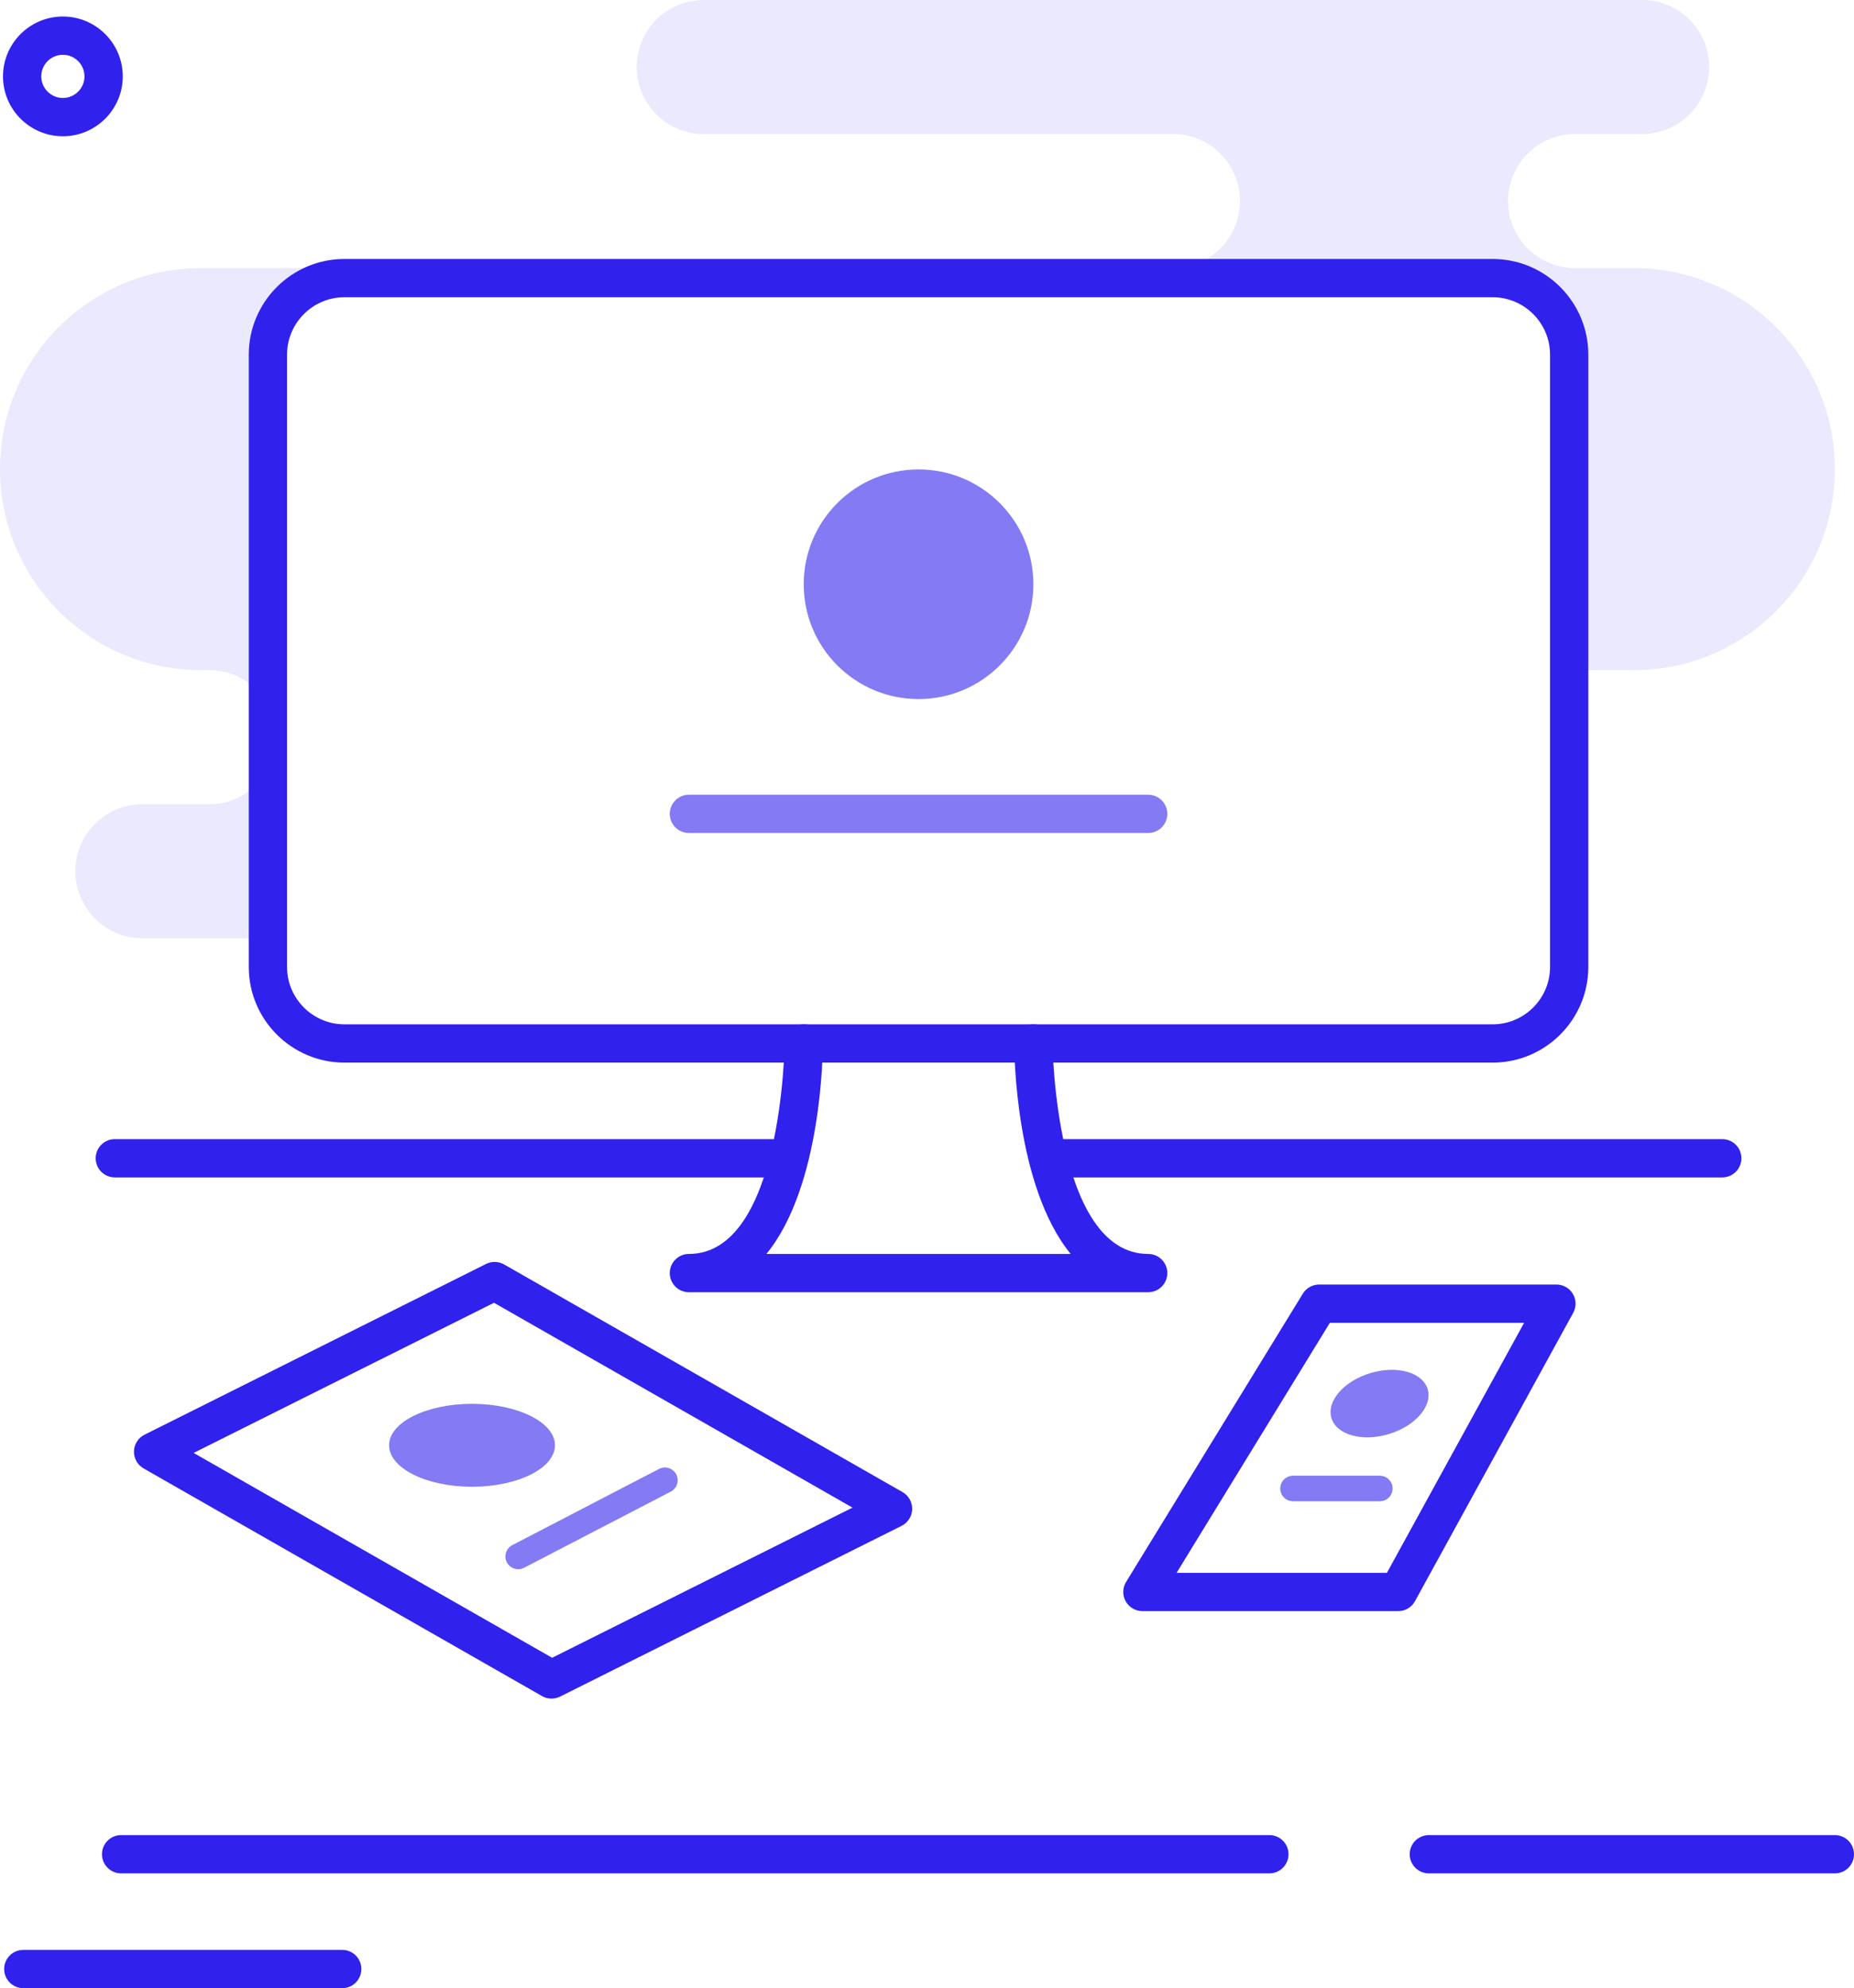 <?xml version="1.0" encoding="utf-8"?>
<!-- Generator: Adobe Illustrator 16.0.0, SVG Export Plug-In . SVG Version: 6.00 Build 0)  -->
<!DOCTYPE svg PUBLIC "-//W3C//DTD SVG 1.1//EN" "http://www.w3.org/Graphics/SVG/1.1/DTD/svg11.dtd">
<svg version="1.1" id="Layer_150" xmlns="http://www.w3.org/2000/svg" xmlns:xlink="http://www.w3.org/1999/xlink" x="0px" y="0px"
	 width="145.326px" height="155.861px" viewBox="0 0 145.326 155.861" enable-background="new 0 0 145.326 155.861"
	 xml:space="preserve">
<g>
	<g>
		<path fill="#3021EC" d="M143.826,146.861H112c-0.829,0-1.5-0.672-1.5-1.5s0.671-1.5,1.5-1.5h31.826c0.829,0,1.5,0.672,1.5,1.5
			S144.655,146.861,143.826,146.861z"/>
	</g>
	<g>
		<path fill="#3021EC" d="M99.5,146.861H9.493c-0.829,0-1.5-0.672-1.5-1.5s0.671-1.5,1.5-1.5H99.5c0.829,0,1.5,0.672,1.5,1.5
			S100.329,146.861,99.5,146.861z"/>
	</g>
	<g>
		<path fill="#3021EC" d="M26.826,155.861h-25c-0.829,0-1.5-0.672-1.5-1.5s0.671-1.5,1.5-1.5h25c0.829,0,1.5,0.672,1.5,1.5
			S27.655,155.861,26.826,155.861z"/>
	</g>
	<g>
		<path fill="#3021EC" d="M117,83.302H27c-4.136,0-7.5-3.363-7.5-7.5v-48c0-4.136,3.364-7.5,7.5-7.5h90c4.136,0,7.5,3.364,7.5,7.5
			v48C124.5,79.938,121.136,83.302,117,83.302z M27,23.302c-2.481,0-4.5,2.02-4.5,4.5v48c0,2.481,2.019,4.5,4.5,4.5h90
			c2.481,0,4.5-2.019,4.5-4.5v-48c0-2.48-2.019-4.5-4.5-4.5H27z"/>
	</g>
	<g>
		<path fill="#3021EC" d="M90,101.302H54c-0.829,0-1.5-0.672-1.5-1.5c0-0.827,0.671-1.5,1.5-1.5c7.296,0,7.5-16.335,7.5-16.5
			c0-0.827,0.671-1.5,1.5-1.5s1.5,0.673,1.5,1.5c0,0.596-0.066,11.182-4.426,16.5h23.853c-4.359-5.318-4.426-15.904-4.426-16.5
			c0-0.827,0.671-1.498,1.5-1.5l0,0c0.828,0,1.5,0.672,1.5,1.499c0,0.165,0.219,16.501,7.5,16.501c0.829,0,1.5,0.673,1.5,1.5
			C91.501,100.631,90.829,101.302,90,101.302z"/>
	</g>
	<g>
		<path fill="#3021EC" d="M43.231,133.16c-0.257,0-0.514-0.066-0.744-0.197l-31.231-17.847c-0.48-0.274-0.771-0.791-0.755-1.345
			s0.334-1.054,0.829-1.3l26.769-13.385c0.449-0.223,0.98-0.208,1.415,0.039l31.231,17.847c0.48,0.273,0.771,0.791,0.755,1.345
			c-0.016,0.553-0.334,1.052-0.829,1.3l-26.769,13.385C43.69,133.107,43.46,133.16,43.231,133.16z M15.178,113.901l28.101,16.059
			l23.544-11.771L38.722,102.13L15.178,113.901z"/>
	</g>
	<g>
		<path fill="#3021EC" d="M61,92.302H9c-0.829,0-1.5-0.672-1.5-1.5c0-0.827,0.671-1.5,1.5-1.5h52c0.829,0,1.5,0.673,1.5,1.5
			C62.5,91.631,61.829,92.302,61,92.302z"/>
	</g>
	<g>
		<path fill="#3021EC" d="M135,92.302H83c-0.829,0-1.5-0.672-1.5-1.5c0-0.827,0.671-1.5,1.5-1.5h52c0.829,0,1.5,0.673,1.5,1.5
			C136.5,91.631,135.829,92.302,135,92.302z"/>
	</g>
	<g>
		<path fill="#3021EC" d="M109.601,126.302H89.547c-0.543,0-1.043-0.293-1.31-0.768c-0.266-0.474-0.254-1.054,0.031-1.517
			l13.854-22.601c0.271-0.443,0.757-0.716,1.279-0.716H122c0.53,0,1.021,0.279,1.291,0.736c0.271,0.456,0.278,1.021,0.024,1.484
			l-12.4,22.601C110.651,126.004,110.147,126.302,109.601,126.302z M92.226,123.302h16.486l10.754-19.6H104.24L92.226,123.302z"/>
	</g>
	<g opacity="0.1">
		<g>
			<path fill="#3021EC" d="M21,60.313c-0.895,1.621-2.6,2.731-4.582,2.731h-5.254c-2.901,0-5.254,2.354-5.254,5.254
				c0,2.902,2.353,5.253,5.254,5.253H21V60.313z"/>
		</g>
		<g>
			<path fill="#3021EC" d="M128.062,21.015h-4.601c-2.899,0-5.252-2.352-5.252-5.253c0-2.902,2.353-5.255,5.252-5.255h5.256
				c2.901,0,5.255-2.352,5.255-5.254c0-2.899-2.354-5.254-5.255-5.254H55.164c-2.902,0-5.254,2.354-5.254,5.254
				c0,2.902,2.352,5.254,5.254,5.254H91.94c2.899,0,5.252,2.353,5.252,5.255c0,2.901-2.353,5.253-5.252,5.253H15.761
				C7.057,21.015,0,28.071,0,36.776c0,8.706,7.057,15.762,15.762,15.762h0.656c1.982,0,3.688,1.11,4.582,2.731V27.802
				c0-3.313,2.687-6,6-6h90c3.313,0,6,2.688,6,6v24.735h5.062c8.705,0,15.762-7.056,15.762-15.762
				C143.821,28.071,136.767,21.015,128.062,21.015z"/>
		</g>
		<g>
			<path fill="#3021EC" d="M21,55.27v5.044c0.415-0.752,0.672-1.604,0.672-2.522C21.672,56.872,21.415,56.021,21,55.27z"/>
		</g>
	</g>
	<g>
		<path fill="#3021EC" d="M4.928,10.682c-2.588,0-4.693-2.105-4.693-4.693S2.34,1.295,4.928,1.295c2.589,0,4.695,2.105,4.695,4.693
			S7.517,10.682,4.928,10.682z M4.928,4.295c-0.934,0-1.693,0.761-1.693,1.693s0.76,1.693,1.693,1.693
			c0.935,0,1.695-0.761,1.695-1.693S5.863,4.295,4.928,4.295z"/>
	</g>
	<g opacity="0.6">
		<circle fill="#3021EC" cx="72" cy="45.802" r="9"/>
	</g>
	<g opacity="0.6">
		<path fill="#3021EC" d="M90,65.302H54c-0.829,0-1.5-0.672-1.5-1.5c0-0.827,0.671-1.5,1.5-1.5h36c0.829,0,1.5,0.673,1.5,1.5
			C91.5,64.631,90.829,65.302,90,65.302z"/>
	</g>
	<g opacity="0.6">
		<ellipse fill="#3021EC" cx="37" cy="113.302" rx="6.5" ry="3.25"/>
	</g>
	<g opacity="0.6">
		<path fill="#3021EC" d="M40.62,123.017c-0.361,0-0.71-0.196-0.889-0.539c-0.254-0.49-0.063-1.095,0.427-1.35l11.5-5.972
			c0.49-0.253,1.094-0.063,1.349,0.427c0.254,0.49,0.063,1.094-0.427,1.35l-11.5,5.972C40.933,122.98,40.775,123.017,40.62,123.017z
			"/>
	</g>
	<g opacity="0.6">
		
			<ellipse transform="matrix(-0.287 -0.958 0.958 -0.287 33.743 245.235)" fill="#3021EC" cx="108.158" cy="110.057" rx="2.496" ry="3.938"/>
	</g>
	<g opacity="0.6">
		<path fill="#3021EC" d="M108.159,117.689h-6.805c-0.553,0-1-0.447-1-1c0-0.554,0.447-1,1-1h6.805c0.552,0,1,0.446,1,1
			C109.159,117.242,108.711,117.689,108.159,117.689z"/>
	</g>
</g>
</svg>
